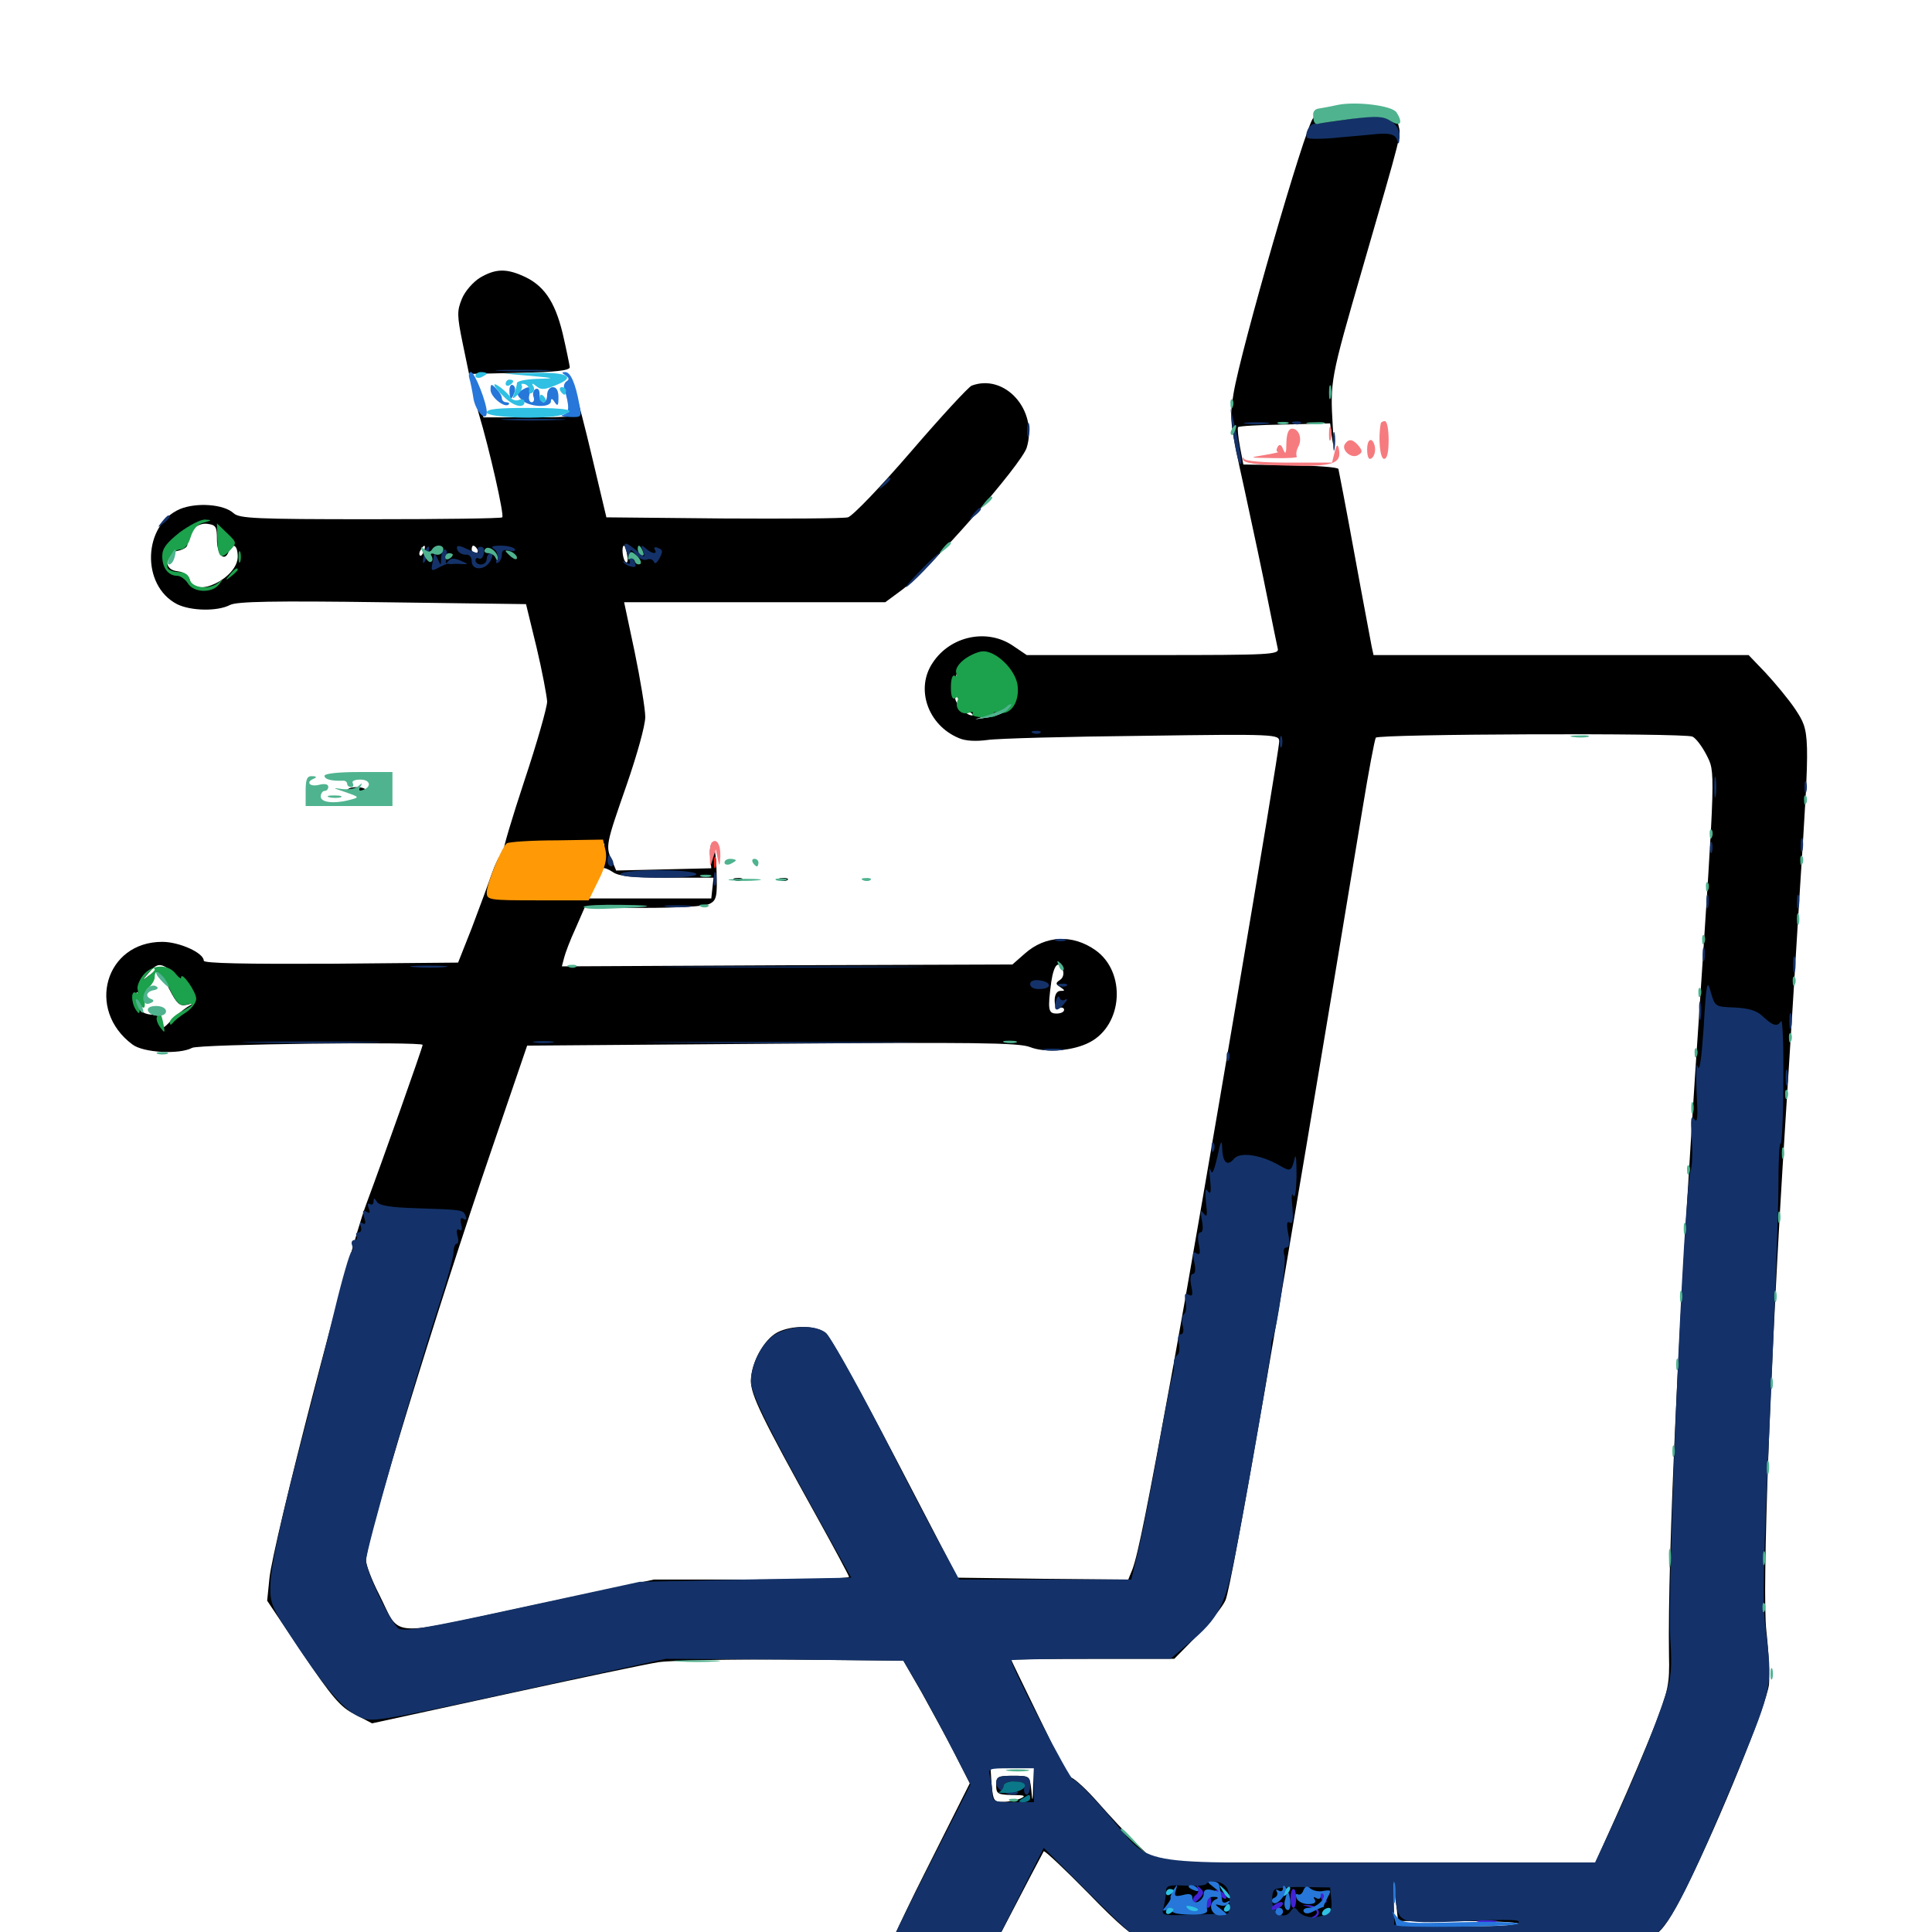 <svg xmlns="http://www.w3.org/2000/svg" viewBox="0 -1000 1000 1000">
	<path fill="#000000" d="M696.484 -941.797C687.891 -941.016 680.273 -939.648 679.688 -938.867C675.586 -934.375 642.188 -818.945 638.477 -796.289C636.328 -783.203 636.523 -781.055 644.141 -746.68C648.438 -726.953 653.906 -701.172 656.25 -689.258C658.594 -677.539 660.938 -666.211 661.328 -664.453C662.305 -661.133 658.398 -660.938 596.875 -660.938H531.445L524.219 -665.82C510.938 -674.805 491.992 -670.898 482.812 -657.031C473.633 -643.555 480.273 -624.609 496.289 -617.969C499.805 -616.406 505.273 -616.211 511.133 -616.992C516.211 -617.773 552.344 -618.75 591.406 -619.141C660.547 -620.117 662.109 -619.922 662.109 -616.211C662.109 -610.742 621.289 -370.312 607.422 -293.75C593.945 -219.922 589.062 -195.508 586.133 -187.695L583.984 -182.422L539.844 -182.812L495.703 -183.398L463.672 -244.922C446.094 -278.711 429.883 -308.008 427.539 -309.961C422.461 -314.062 409.961 -314.258 402.344 -310.352C395.312 -306.641 388.672 -294.336 388.672 -285.156C388.672 -277.93 394.336 -266.211 423.047 -214.453C432.031 -198.242 439.453 -184.375 439.453 -183.789C439.453 -183.008 416.797 -182.422 388.867 -182.422H338.477L273.242 -168.555C198.828 -152.734 207.812 -151.953 196.094 -175C192.383 -182.227 189.453 -190.039 189.453 -192.383C189.453 -202.734 225.391 -320.117 254.492 -405.078L272.852 -458.789L399.609 -459.766C503.711 -460.547 527.539 -460.352 533.203 -458.008C541.211 -454.883 555.664 -456.055 564.062 -460.547C581.25 -469.531 583.008 -496.875 566.992 -508.203C555.078 -516.602 541.016 -515.82 530.469 -506.445L524.023 -500.781L407.422 -500.391L290.82 -499.805L291.992 -504.297C292.578 -506.641 295.117 -513.477 297.852 -519.336L302.539 -530.078H333.008C350.781 -530.078 365.234 -530.859 367.383 -532.227C370.898 -533.984 371.289 -536.133 370.898 -548.828C370.703 -556.836 369.727 -563.281 368.75 -563.281C367.773 -563.281 367.188 -560.352 367.578 -557.031L368.164 -550.586L343.555 -550L318.945 -549.414L316.797 -554.492C313.281 -561.914 313.672 -563.086 324.219 -593.359C329.688 -609.18 333.984 -624.414 333.984 -628.906C333.984 -633.008 331.445 -648.242 328.516 -662.5L323.047 -688.281H390.625H458.203L466.406 -694.336C480.859 -704.883 528.906 -759.766 531.445 -768.359C537.305 -787.695 520.117 -806.836 502.93 -800.391C501.172 -799.609 487.109 -784.375 471.484 -766.211C455.664 -747.852 441.211 -732.812 438.867 -732.227C436.523 -731.641 407.422 -731.445 374.219 -731.641L313.867 -732.227L306.445 -763.477C299.219 -794.141 293.555 -812.891 296.094 -797.656C296.68 -793.945 297.656 -789.258 298.047 -787.5C299.023 -784.375 297.07 -783.984 274.609 -783.984H250.195L248.828 -791.406C248.047 -795.312 246.875 -800 245.898 -801.562C242.969 -806.836 243.945 -799.219 247.852 -785.742C253.32 -767.578 261.133 -733.203 259.961 -732.227C259.57 -731.641 228.711 -731.25 191.797 -731.25C132.422 -731.25 123.828 -731.641 120.898 -734.375C115.82 -739.062 101.758 -740.039 93.164 -736.523C74.023 -728.32 72.852 -697.07 91.602 -687.305C98.633 -683.789 112.5 -683.398 119.141 -686.914C122.852 -688.672 141.406 -689.062 198.242 -688.281L272.266 -687.305L277.734 -664.844C280.664 -652.539 283.008 -639.844 283.203 -636.914C283.203 -633.984 277.93 -615.43 271.484 -596.094C265.039 -576.562 260.156 -560.352 260.742 -559.766C261.328 -559.18 261.719 -559.766 261.719 -560.938C261.719 -562.695 269.141 -563.281 287.305 -563.281H312.891L312.109 -556.445C311.719 -552.734 311.719 -550.195 312.109 -550.586C312.695 -550.977 314.844 -550.195 317.188 -548.633C320.117 -546.484 327.344 -545.703 345.312 -545.703H369.336L368.75 -540.43L368.164 -534.961H311.133C247.266 -534.961 250.781 -533.984 257.031 -548.633C258.594 -552.539 259.57 -556.25 258.984 -556.836C258.594 -557.422 256.445 -553.125 254.492 -547.656C252.539 -541.992 247.852 -529.297 244.141 -519.531L237.109 -501.758L171.289 -501.172C127.148 -500.977 105.469 -501.367 105.469 -502.734C105.469 -506.836 92.773 -512.5 83.984 -512.5C54.492 -512.5 44.336 -477.344 68.555 -459.375C74.219 -455.078 92.773 -454.102 99.414 -457.617C102.734 -459.57 218.75 -460.938 218.75 -459.18C218.75 -457.812 197.266 -397.266 189.648 -376.953C180.664 -353.32 141.211 -200.977 139.453 -183.008L138.281 -171.484L156.445 -144.336C172.07 -121.289 176.172 -116.406 183.594 -112.695L192.578 -108.008L260.742 -122.852C298.438 -131.055 334.375 -138.672 340.82 -139.648C347.266 -140.625 378.516 -141.211 410.156 -141.016L467.578 -140.43L477.148 -123.828C482.227 -114.648 490.039 -100.391 494.336 -91.992L501.953 -76.953L478.516 -30.273C465.625 -4.688 455.078 18.555 455.078 21.484C455.078 30.273 460.547 38.281 469.336 42.383C489.844 51.562 493.75 48.242 518.75 -0.781C530.078 -22.656 539.844 -41.211 540.234 -41.797C540.82 -42.188 551.172 -32.422 563.281 -20.117C579.102 -3.711 587.5 3.32 592.969 5.078C598.828 7.031 626.562 7.227 725.586 6.25C837.305 4.883 851.172 4.492 856.445 1.562C860.742 -0.977 865.039 -7.422 873.047 -23.438C890.039 -57.617 914.453 -117.969 915.625 -128.125C916.016 -133.008 915.43 -145.508 914.258 -155.859C911.914 -176.367 916.406 -298.438 924.023 -417.773C926.172 -452.148 929.688 -507.031 931.641 -539.844C936.914 -621.68 936.914 -621.094 929.297 -632.812C925.781 -638.086 918.75 -646.484 913.867 -651.758L905.078 -660.938H808.008H710.938L709.961 -665.43C709.57 -667.773 705.469 -689.062 701.172 -712.695C696.875 -736.328 692.969 -756.445 692.773 -757.227C692.578 -758.203 681.25 -758.984 667.969 -759.18L643.555 -759.57L641.797 -768.75C640.82 -774.023 640.43 -778.516 640.82 -778.906C641.211 -779.492 652.148 -780.078 665.039 -780.273L688.477 -780.859L689.648 -772.07C690.43 -767.383 690.43 -770.508 689.844 -779.102C688.477 -802.93 688.477 -803.32 705.273 -861.328C725.977 -932.812 725.195 -929.688 723.828 -935.156C722.266 -941.797 714.648 -943.555 696.484 -941.797ZM112.305 -720.703C112.305 -712.891 116.211 -708.789 118.359 -714.453C120.312 -719.531 123.047 -717.969 123.047 -711.914C123.047 -700.781 100.781 -690.039 98.242 -699.805C97.656 -702.148 95.312 -703.906 91.992 -704.297C88.477 -704.688 86.719 -706.25 86.328 -709.375C85.742 -712.891 86.719 -713.867 91.797 -714.844C95.508 -715.625 97.461 -717.188 96.875 -718.555C95.117 -723.047 101.562 -729.492 107.031 -728.906C111.719 -728.32 112.305 -727.539 112.305 -720.703ZM219.336 -714.648C218.75 -712.891 217.773 -711.914 217.383 -712.5C216.797 -713.086 216.992 -714.258 217.773 -715.43C219.531 -718.555 220.703 -717.969 219.336 -714.648ZM247.07 -715.625C247.656 -714.648 247.266 -713.672 246.289 -713.672C245.117 -713.672 244.141 -714.648 244.141 -715.625C244.141 -716.797 244.531 -717.578 244.922 -717.578C245.508 -717.578 246.484 -716.797 247.07 -715.625ZM324.609 -712.695C325.195 -710.156 324.805 -708.398 324.023 -708.984C322.266 -709.961 321.484 -717.578 323.047 -717.578C323.438 -717.578 324.219 -715.43 324.609 -712.695ZM228.32 -710.156C228.516 -714.844 225.586 -716.211 222.656 -712.5C220.703 -710.156 220.508 -709.18 222.461 -707.227C223.828 -705.859 224.805 -705.859 224.609 -706.836C224.219 -708.008 224.219 -710.156 224.609 -711.719C224.805 -713.867 225.391 -713.477 226.562 -710.742C227.93 -707.617 228.32 -707.422 228.32 -710.156ZM239.648 -712.695C239.648 -716.016 239.062 -716.406 237.305 -713.867C236.719 -712.891 236.914 -711.523 237.891 -710.938C238.867 -710.352 239.648 -711.133 239.648 -712.695ZM252.734 -712.695C253.32 -714.258 252.93 -715.625 251.953 -715.625C250.781 -715.625 250 -714.258 250 -712.695C250 -711.133 250.391 -709.766 250.781 -709.766C251.172 -709.766 251.953 -711.133 252.734 -712.695ZM266.211 -712.695C264.844 -716.797 259.766 -716.406 259.766 -712.305C259.766 -709.375 260.156 -709.18 261.719 -711.719C263.281 -714.258 263.672 -714.062 263.672 -711.133C263.672 -709.18 264.453 -708.008 265.625 -708.789C266.602 -709.375 266.992 -711.133 266.211 -712.695ZM333.203 -713.281C331.641 -716.016 331.836 -716.016 328.32 -713.867C326.562 -712.695 326.367 -711.719 327.93 -710.938C329.102 -710.156 330.078 -710.547 330.078 -711.719C330.078 -712.891 331.055 -713.281 332.422 -712.5C333.789 -711.719 333.984 -711.914 333.203 -713.281ZM496.289 -648.047C495.312 -644.922 494.336 -643.945 494.336 -645.703C494.141 -649.219 496.289 -655.664 497.266 -654.492C497.656 -654.297 497.07 -651.367 496.289 -648.047ZM501.367 -631.836C503.32 -630.664 504.102 -629.688 503.125 -629.688C500 -629.688 494.141 -635.938 494.336 -639.258C494.336 -641.406 494.922 -641.016 496.094 -638.086C497.07 -635.742 499.414 -633.008 501.367 -631.836ZM521.484 -632.617C519.727 -631.055 515.43 -629.297 511.719 -628.711L504.883 -627.734L511.719 -629.883C515.43 -631.055 519.336 -632.812 520.508 -633.789C521.484 -634.766 522.656 -635.547 523.242 -635.547C523.828 -635.547 523.047 -634.18 521.484 -632.617ZM875.977 -618.75C877.734 -617.969 880.859 -613.867 883.203 -609.375C887.891 -600 888.086 -604.297 879.102 -469.531C868.945 -319.336 863.086 -193.359 863.867 -143.359C864.258 -128.125 863.477 -125 856.25 -106.25C851.758 -94.922 843.164 -74.609 836.914 -60.742L825.781 -35.938H711.914H598.242L588.477 -45.508C583.008 -50.781 574.023 -60.547 568.359 -66.992C562.695 -73.438 556.445 -79.297 554.492 -79.883C552.344 -80.664 550.781 -82.031 550.781 -83.008C550.781 -83.984 544.727 -97.266 537.109 -112.5C529.688 -127.734 523.438 -140.625 523.438 -140.82C523.438 -141.211 542.383 -141.406 565.625 -141.406H607.812L619.922 -153.711C626.562 -160.547 633.008 -168.555 634.375 -171.875C637.891 -181.055 661.719 -317.969 705.273 -581.641C708.398 -600.781 711.523 -617.188 712.109 -618.164C713.281 -620.117 870.898 -620.703 875.977 -618.75ZM91.797 -494.727L98.633 -488.867L90.234 -494.141C85.742 -497.07 81.445 -498.828 80.664 -498.047C80.078 -497.461 80.273 -496.875 81.445 -496.875C82.422 -496.875 85.352 -492.773 87.695 -487.891C91.406 -480.664 92.969 -479.102 96.484 -479.883C100.391 -480.859 100.391 -480.859 96.875 -478.711C94.727 -477.344 91.016 -474.219 88.477 -471.68C84.375 -467.383 83.984 -467.383 83.984 -470.703C83.984 -473.242 82.422 -474.414 78.906 -474.805C73.047 -475 70.312 -478.32 70.508 -484.18C70.703 -487.5 70.898 -487.305 72.461 -483.203C74.023 -478.711 74.023 -478.711 73.633 -484.375C73.242 -488.867 73.828 -490.43 75.977 -490.234C77.539 -490.039 79.297 -491.797 79.688 -493.945C80.469 -497.461 80.273 -497.461 76.953 -494.922C73.438 -492.188 73.438 -492.383 76.953 -496.484C81.836 -502.148 83.594 -501.953 91.797 -494.727ZM550.195 -497.656C550.781 -495.898 550.195 -493.75 548.633 -492.773C546.289 -491.211 546.289 -490.625 548.828 -489.062C551.367 -487.305 551.367 -487.109 548.828 -487.109C547.07 -487.109 545.898 -485.156 545.898 -482.227C545.898 -479.102 546.875 -477.734 548.438 -478.32C549.609 -478.711 550.781 -478.32 550.781 -477.344C550.781 -476.172 549.023 -475.391 546.875 -475.391C542.578 -475.391 542.188 -477.344 544.141 -491.797C545.508 -500.977 548.047 -503.32 550.195 -497.656ZM534.766 -75.586C534.57 -66.992 534.375 -66.797 533.789 -73.633C533.008 -80.859 532.812 -80.859 524.219 -80.859C516.406 -80.859 515.625 -80.469 515.625 -75.977C515.625 -71.484 516.406 -71.094 524.023 -70.898C530.273 -70.898 531.25 -70.508 528.32 -69.141C526.172 -68.164 522.07 -67.383 519.336 -67.383C514.453 -67.188 514.062 -67.969 513.281 -75.977L512.695 -84.766H523.828H535.156ZM755.273 -5.664C772.461 -5.664 786.328 -5.078 785.742 -4.297C784.18 -1.562 725.586 -2.539 723.047 -5.078C721.68 -6.445 720.898 -11.719 721.094 -17.188L721.289 -27.148L722.461 -16.406L723.633 -5.664ZM613.281 -21.875C613.281 -23.633 606.25 -24.414 604.688 -22.852C604.102 -22.07 603.516 -18.945 603.516 -15.625C603.516 -9.766 603.906 -9.57 612.305 -9.57C617.578 -9.57 621.094 -10.352 621.094 -11.719C621.094 -12.891 622.461 -15.039 624.023 -16.406C626.172 -18.164 626.953 -18.164 626.953 -16.602C626.953 -15.234 627.93 -14.844 629.102 -15.625C630.664 -16.406 630.469 -17.383 628.711 -18.555C625.195 -20.703 627.93 -23.047 632.031 -21.484C634.57 -20.508 634.961 -18.75 633.984 -14.062C633.008 -9.375 633.398 -8.398 634.961 -9.961C636.133 -11.133 636.719 -14.453 636.328 -17.578C635.742 -22.461 634.766 -23.242 629.102 -23.828C624.219 -24.414 622.852 -23.828 623.438 -21.875C623.828 -20.508 622.656 -17.578 620.508 -15.625C616.602 -11.914 616.602 -11.914 617.969 -17.383C619.141 -21.68 618.75 -22.461 616.406 -21.68C614.648 -20.898 613.281 -21.094 613.281 -21.875ZM667.578 -16.992C667.969 -21.289 667.383 -24.219 666.211 -24.219C665.039 -24.219 664.062 -22.656 664.062 -20.898C664.062 -17.969 663.672 -17.773 662.109 -20.312C661.133 -21.875 660.156 -22.852 659.961 -22.266C659.961 -21.68 659.57 -19.727 659.18 -17.773C658.789 -15.234 659.375 -14.453 661.328 -15.234C662.891 -15.82 664.062 -15.039 664.062 -13.281C664.062 -11.719 663.281 -10.938 662.109 -11.523C661.133 -12.109 660.156 -11.719 660.156 -10.547C660.156 -9.375 661.719 -8.594 663.477 -8.984C665.82 -9.375 666.992 -11.914 667.578 -16.992ZM683.594 -19.922C683.594 -20.703 681.055 -21.68 677.93 -21.875C672.656 -22.266 672.266 -21.875 672.461 -16.016C672.852 -10.938 673.828 -9.375 677.539 -8.984C680.273 -8.594 681.641 -8.984 680.859 -10.352C680.078 -11.328 678.32 -11.914 676.758 -11.133C675.195 -10.547 673.828 -11.133 673.828 -12.305C673.828 -13.477 676.172 -14.453 679.297 -14.453C683.398 -14.453 683.984 -14.844 681.641 -16.406C679.688 -17.578 679.492 -18.359 681.25 -18.359C682.422 -18.359 683.594 -19.141 683.594 -19.922ZM689.062 -16.016C689.453 -19.727 688.867 -22.266 687.5 -22.266C686.133 -22.266 685.742 -20.703 686.523 -18.359C687.305 -16.016 686.719 -12.891 685.156 -11.133C683.008 -8.398 683.008 -8.008 685.547 -8.984C687.109 -9.375 688.672 -12.695 689.062 -16.016ZM630.859 -10.742C630.859 -11.719 628.906 -12.5 626.562 -12.5C624.219 -12.5 623.047 -11.914 623.828 -11.133C625.781 -8.984 630.859 -8.789 630.859 -10.742ZM248.438 -856.25C244.922 -854.102 240.625 -849.219 239.062 -845.312C236.523 -839.062 236.523 -836.719 239.453 -822.461L242.773 -806.445L268.945 -807.031C287.5 -807.422 294.922 -808.203 294.922 -809.961C294.727 -811.328 293.164 -819.141 291.211 -827.539C287.109 -844.336 281.25 -852.734 270.117 -857.422C261.523 -861.133 256.055 -860.742 248.438 -856.25ZM668.359 -771.289C668.359 -768.164 668.75 -766.992 669.336 -768.945C669.727 -770.703 669.727 -773.438 669.336 -774.805C668.75 -775.977 668.359 -774.609 668.359 -771.289ZM179.688 -590.82C179.688 -589.844 181.836 -589.258 184.57 -589.258C187.305 -589.258 189.453 -589.844 189.453 -590.82C189.453 -591.797 187.305 -592.578 184.57 -592.578C181.836 -592.578 179.688 -591.797 179.688 -590.82ZM380.469 -544.336C378.906 -544.922 379.492 -545.508 381.641 -545.508C383.789 -545.703 384.961 -545.117 384.18 -544.531C383.594 -543.945 381.836 -543.75 380.469 -544.336ZM403.906 -544.336C402.344 -544.922 402.93 -545.508 405.078 -545.508C407.227 -545.703 408.398 -545.117 407.617 -544.531C407.031 -543.945 405.273 -543.75 403.906 -544.336Z"/>
	<path fill="#ff9906" d="M262.305 -563.477C259.766 -561.719 251.953 -542.773 251.953 -538.086C251.953 -534.18 252.93 -533.984 278.32 -533.984H304.688L309.57 -543.945C313.281 -551.172 314.258 -555.469 313.477 -559.57L312.109 -565.43L288.281 -565.039C275 -565.039 263.477 -564.258 262.305 -563.477Z"/>
	<path fill="#ef2218" d="M369.531 -553.516C369.531 -550.781 369.922 -549.805 370.508 -551.172C370.898 -552.344 370.898 -554.688 370.508 -556.055C369.922 -557.227 369.531 -556.25 369.531 -553.516Z"/>
	<path fill="#1ca14c" d="M92.969 -724.414C86.133 -718.945 83.984 -716.211 83.984 -712.109C83.984 -706.055 87.109 -701.953 91.797 -701.953C93.359 -701.953 95.898 -700.195 97.266 -698.047C100.195 -693.164 109.961 -692.773 113.477 -697.656C115.625 -700.391 115.625 -700.586 113.281 -698.633C108.789 -694.531 99.414 -695.508 98.242 -700C97.656 -702.539 95.508 -703.906 92.578 -703.906C90.234 -703.906 87.5 -704.688 86.914 -705.859C85.156 -708.789 89.648 -715.625 93.359 -715.625C95.508 -715.625 97.461 -717.969 98.633 -721.875C100 -726.172 102.148 -728.711 105.469 -729.492C109.766 -730.664 109.766 -730.859 106.25 -731.055C103.906 -731.25 98.047 -728.125 92.969 -724.414ZM112.5 -721.484C112.695 -711.523 114.258 -709.961 118.945 -715.039C122.656 -718.945 122.656 -719.141 117.578 -724.023L112.305 -729.102ZM123.438 -711.719C123.438 -708.984 123.828 -708.008 124.414 -709.375C124.805 -710.547 124.805 -712.891 124.414 -714.258C123.828 -715.43 123.438 -714.453 123.438 -711.719ZM118.945 -702.539C116.406 -699.414 116.602 -699.219 119.727 -701.758C121.484 -703.125 123.047 -704.688 123.047 -705.078C123.047 -706.641 121.484 -705.664 118.945 -702.539ZM499.219 -658.789C496.094 -656.445 494.336 -653.516 494.922 -651.758C495.508 -650.195 495.117 -649.609 494.141 -650.195C492.969 -650.977 492.188 -648.438 492.188 -644.336C492.188 -639.453 492.969 -637.695 494.531 -638.672C495.898 -639.648 496.289 -639.062 495.508 -637.109C494.141 -633.203 497.656 -629.688 501.562 -631.055C503.125 -631.836 504.102 -631.445 503.32 -630.469C502.734 -629.492 505.664 -628.711 509.766 -628.711C514.453 -628.711 516.406 -629.297 515.039 -630.273C513.477 -631.445 514.453 -631.641 517.188 -631.055C523.438 -629.688 528.125 -637.305 526.562 -646.094C525 -653.906 515.625 -662.891 508.984 -662.891C506.445 -662.891 502.148 -660.938 499.219 -658.789ZM74.023 -495.117C71.875 -492.383 70.703 -489.062 71.289 -487.695C71.68 -486.133 71.289 -485.547 70.312 -486.133C67.773 -487.695 67.773 -481.25 70.312 -477.344C71.68 -475.195 72.266 -475.195 72.266 -476.953C72.266 -478.32 73.047 -479.102 74.023 -478.516C74.805 -477.93 75.195 -479.492 74.805 -481.836C74.219 -484.57 75.195 -487.5 76.953 -488.867C78.711 -490.43 80.078 -492.773 80.078 -494.141C80.078 -499.609 83.789 -496.68 87.891 -487.891C91.211 -481.055 93.164 -479.102 95.898 -479.883C101.367 -481.25 100.391 -479.883 93.75 -476.367C90.625 -474.609 87.891 -472.266 87.891 -470.898C87.891 -469.336 88.477 -469.336 89.453 -470.508C90.234 -471.68 93.164 -474.023 96.289 -475.977C99.219 -477.93 101.562 -481.055 101.562 -483.008C101.562 -486.719 93.945 -497.461 93.75 -494.141C93.75 -492.969 92.578 -493.945 91.016 -495.898C87.109 -501.172 78.516 -500.977 74.023 -495.117ZM80.078 -498.047C80.078 -497.656 78.516 -496.094 76.758 -494.727C73.633 -492.188 73.438 -492.383 75.977 -495.508C78.516 -498.633 80.078 -499.609 80.078 -498.047ZM81.25 -473.633C80.664 -472.852 81.445 -470.312 82.812 -468.359C85.352 -465.039 85.547 -465.039 84.57 -470.117C83.398 -475.781 82.812 -476.367 81.25 -473.633Z"/>
	<path fill="#143269" d="M695.312 -937.891C688.281 -936.914 681.641 -935.938 680.273 -935.938C677.734 -935.742 675.195 -930.859 676.562 -928.711C677.148 -927.93 684.766 -927.93 693.75 -928.906C702.734 -929.688 711.328 -930.469 712.891 -930.664C719.727 -931.25 722.461 -930.273 723.242 -927.148C723.828 -924.805 724.219 -925.586 724.414 -928.906C724.609 -932.227 723.047 -935.156 720.312 -937.109C715.43 -940.625 713.867 -940.625 695.312 -937.891ZM259.375 -808.008C252.539 -808.398 257.617 -808.594 270.508 -808.594C283.398 -808.594 288.867 -808.398 282.812 -808.008C276.562 -807.617 266.016 -807.617 259.375 -808.008ZM637.891 -778.516C639.258 -766.602 642.188 -755.078 642.383 -761.523C642.383 -763.672 641.211 -770.703 639.648 -777.148L636.914 -788.867ZM262.109 -782.617C254.883 -783.008 261.328 -783.203 276.367 -783.203C291.406 -783.203 297.266 -782.812 289.453 -782.617C281.641 -782.227 269.336 -782.227 262.109 -782.617ZM531.641 -777.148C531.641 -774.023 532.031 -772.852 532.617 -774.805C533.008 -776.562 533.008 -779.297 532.617 -780.664C532.031 -781.836 531.641 -780.469 531.641 -777.148ZM645.117 -780.664C641.992 -781.055 644.531 -781.445 650.391 -781.445C656.25 -781.445 658.789 -781.055 655.859 -780.664C652.734 -780.273 648.047 -780.273 645.117 -780.664ZM669.531 -780.664C667.969 -781.25 668.555 -781.836 670.703 -781.836C672.852 -782.031 674.023 -781.445 673.242 -780.859C672.656 -780.273 670.898 -780.078 669.531 -780.664ZM690.039 -771.289C690.039 -766.992 690.43 -765.43 690.82 -767.969C691.211 -770.312 691.211 -773.828 690.82 -775.781C690.234 -777.539 689.844 -775.586 690.039 -771.289ZM456.836 -749.414C454.297 -746.289 454.492 -746.094 457.617 -748.633C460.742 -751.172 461.719 -752.734 460.156 -752.734C459.766 -752.734 458.203 -751.172 456.836 -749.414ZM503.711 -733.789C501.172 -730.664 501.367 -730.469 504.492 -733.008C507.617 -735.547 508.594 -737.109 507.031 -737.109C506.641 -737.109 505.078 -735.547 503.711 -733.789ZM83.789 -729.883C81.25 -726.758 81.445 -726.562 84.57 -729.102C87.695 -731.641 88.672 -733.203 87.109 -733.203C86.719 -733.203 85.156 -731.641 83.789 -729.883ZM324.219 -714.648C326.758 -708.008 326.758 -707.227 323.828 -708.984C322.461 -709.766 322.07 -709.57 322.852 -708.789C323.633 -707.812 325.586 -706.836 327.148 -706.641C329.297 -706.25 329.492 -707.031 328.125 -709.766C325.195 -715.234 325.781 -717.188 329.102 -712.891C330.664 -710.938 333.203 -709.766 334.766 -710.352C336.328 -710.938 337.891 -710.547 338.477 -709.18C338.867 -707.812 340.039 -708.594 341.406 -711.133C343.164 -714.453 343.164 -715.43 340.625 -716.406C339.062 -716.992 338.281 -716.797 338.867 -715.625C340.625 -712.891 337.305 -713.281 334.18 -716.211C331.836 -718.164 331.641 -717.969 332.812 -714.844C333.984 -711.328 333.789 -711.133 330.664 -714.062C323.633 -719.922 322.07 -720.117 324.219 -714.648ZM219.922 -714.648C219.336 -712.891 218.75 -710.352 218.945 -709.18C218.945 -707.812 219.922 -708.984 220.898 -711.523C221.875 -714.062 222.461 -716.602 221.875 -716.992C221.484 -717.383 220.703 -716.406 219.922 -714.648ZM236.719 -715.43C237.305 -713.867 239.258 -712.891 241.016 -712.891C242.969 -713.086 244.141 -711.719 244.141 -709.57C244.141 -704.492 251.172 -704.688 253.906 -709.766C255.273 -712.5 255.273 -713.672 253.906 -713.672C252.93 -713.672 251.953 -712.305 251.953 -710.742C251.953 -709.18 250.586 -707.812 249.023 -707.812C247.461 -707.812 246.094 -708.789 246.094 -709.961C246.094 -710.938 246.875 -711.523 247.852 -710.938C248.828 -710.352 250 -711.328 250.391 -713.281C250.977 -715.43 250.391 -716.992 248.828 -716.992C247.461 -716.992 246.875 -716.016 247.461 -715.039C248.242 -713.867 247.461 -713.477 245.508 -714.258C243.555 -715.039 240.82 -716.211 239.062 -716.992C236.719 -717.773 236.133 -717.383 236.719 -715.43ZM255.664 -715.82C257.227 -714.844 257.812 -712.695 257.227 -710.742C256.445 -708.984 256.641 -708.008 257.812 -708.789C258.984 -709.375 259.766 -711.328 259.766 -713.086C259.766 -715.039 260.938 -715.82 263.672 -715.039C265.82 -714.453 267.188 -714.844 266.406 -715.82C265.82 -716.797 262.5 -717.578 259.18 -717.578C254.883 -717.578 253.711 -716.992 255.664 -715.82ZM228.32 -711.328C228.32 -707.031 228.125 -707.031 226.562 -710.742C225.586 -712.891 224.805 -713.867 224.609 -712.695C224.414 -711.719 224.023 -709.18 223.633 -707.422C223.047 -704.492 223.633 -704.297 227.148 -706.25C229.492 -707.422 231.641 -708.398 232.031 -708.203C232.227 -708.008 233.008 -708.008 233.984 -708.008C234.766 -708.203 237.109 -708.203 239.258 -708.008C242.578 -707.812 242.383 -708.203 238.477 -709.766C234.961 -711.328 233.203 -711.133 231.836 -709.375C230.664 -707.617 230.469 -708.203 231.055 -711.328C231.641 -713.672 231.25 -715.625 230.273 -715.625C229.297 -715.625 228.516 -713.672 228.32 -711.328ZM476.562 -704.883C471.875 -700 468.359 -696.094 468.945 -696.094C469.531 -696.094 473.828 -700 478.516 -704.883C483.203 -709.766 486.719 -713.672 486.133 -713.672C485.547 -713.672 481.25 -709.766 476.562 -704.883ZM534.766 -620.508C533.203 -621.094 533.789 -621.68 535.938 -621.68C538.086 -621.875 539.258 -621.289 538.477 -620.703C537.891 -620.117 536.133 -619.922 534.766 -620.508ZM662.5 -616.016C662.5 -613.281 662.891 -612.305 663.477 -613.672C663.867 -614.844 663.867 -617.188 663.477 -618.555C662.891 -619.727 662.5 -618.75 662.5 -616.016ZM887.305 -592.578C887.305 -587.695 887.695 -585.742 888.086 -588.281C888.477 -590.625 888.477 -594.531 888.086 -597.07C887.695 -599.414 887.305 -597.461 887.305 -592.578ZM933.984 -592.578C933.984 -589.844 934.375 -588.867 934.961 -590.234C935.352 -591.406 935.352 -593.75 934.961 -595.117C934.375 -596.289 933.984 -595.312 933.984 -592.578ZM932.031 -562.305C932.031 -559.18 932.422 -558.008 933.008 -559.961C933.398 -561.719 933.398 -564.453 933.008 -565.82C932.422 -566.992 932.031 -565.625 932.031 -562.305ZM885.156 -561.328C885.156 -558.594 885.547 -557.617 886.133 -558.984C886.523 -560.156 886.523 -562.5 886.133 -563.867C885.547 -565.039 885.156 -564.062 885.156 -561.328ZM314.453 -554.492C314.453 -552.93 315.234 -551.562 316.406 -551.562C317.383 -551.562 317.773 -552.93 317.188 -554.492C316.406 -556.055 315.625 -557.422 315.234 -557.422C314.844 -557.422 314.453 -556.055 314.453 -554.492ZM321.289 -547.656C320.508 -546.484 327.539 -545.703 340.82 -545.703C354.102 -545.703 361.133 -546.484 360.352 -547.656C359.766 -548.828 350.977 -549.609 340.82 -549.609C330.664 -549.609 321.875 -548.828 321.289 -547.656ZM369.531 -544.727C369.531 -541.602 369.922 -540.43 370.508 -542.383C370.898 -544.141 370.898 -546.875 370.508 -548.242C369.922 -549.414 369.531 -548.047 369.531 -544.727ZM883.203 -533.008C883.203 -529.883 883.594 -528.711 884.18 -530.664C884.57 -532.422 884.57 -535.156 884.18 -536.523C883.594 -537.695 883.203 -536.328 883.203 -533.008ZM930.078 -533.008C930.078 -529.883 930.469 -528.711 931.055 -530.664C931.445 -532.422 931.445 -535.156 931.055 -536.523C930.469 -537.695 930.078 -536.328 930.078 -533.008ZM345.312 -530.664C341.797 -531.055 344.141 -531.445 350.586 -531.445C357.031 -531.445 359.961 -531.055 357.031 -530.664C354.102 -530.273 348.828 -530.273 345.312 -530.664ZM546.484 -513.086C545.117 -513.672 546.094 -514.062 548.828 -514.062C551.562 -514.062 552.539 -513.672 551.367 -513.086C550 -512.695 547.656 -512.695 546.484 -513.086ZM881.25 -505.664C881.25 -502.539 881.641 -501.367 882.227 -503.32C882.617 -505.078 882.617 -507.812 882.227 -509.18C881.641 -510.352 881.25 -508.984 881.25 -505.664ZM928.125 -500.781C928.125 -497.07 928.516 -495.508 929.102 -497.461C929.492 -499.219 929.492 -502.344 929.102 -504.297C928.516 -506.055 928.125 -504.492 928.125 -500.781ZM214.453 -499.414C209.766 -499.805 213.086 -500.195 221.68 -500.195C230.273 -500.195 233.984 -499.805 230.078 -499.414C225.977 -499.023 218.945 -499.023 214.453 -499.414ZM353.906 -499.414C323.047 -499.609 348.438 -499.805 410.156 -499.805C471.875 -499.805 497.266 -499.609 466.211 -499.414C435.352 -499.023 384.961 -499.023 353.906 -499.414ZM533.203 -490.625C533.203 -489.062 535.156 -487.891 538.086 -488.086C544.531 -488.086 544.531 -491.797 538.086 -492.578C534.961 -492.969 533.203 -492.188 533.203 -490.625ZM881.836 -468.555C880.664 -451.562 879.688 -444.727 878.711 -448.047C877.93 -450.781 877.734 -445.117 878.125 -435.352C878.906 -421.875 878.711 -418.359 876.953 -420.703C875.195 -423.047 875 -420.898 875.586 -411.328C876.172 -404.492 875.977 -396.484 875 -393.75C871.484 -382.617 862.695 -175.391 864.648 -149.805C865.43 -137.5 865.039 -131.641 862.305 -123.438C857.031 -106.836 844.336 -75.977 834.57 -55.273L825.586 -35.938H712.5C581.445 -35.938 597.852 -33.008 573.242 -61.133C564.844 -70.898 556.836 -78.906 555.469 -78.906C553.711 -78.906 523.438 -137.305 523.438 -140.625C523.438 -141.016 541.992 -141.406 564.648 -141.406H605.859L615.039 -149.219C630.859 -162.305 634.375 -169.141 639.648 -196.875C646.68 -233.008 658.398 -301.172 658.008 -302.93C657.812 -303.711 658.008 -305.859 658.789 -307.422C661.328 -314.258 665.82 -345.898 664.844 -350C664.062 -352.539 664.453 -354.297 665.82 -354.297C667.383 -354.297 667.773 -356.641 666.797 -361.328C665.82 -366.406 666.016 -368.164 667.578 -367.188C669.141 -366.211 669.531 -368.555 668.945 -375.195C668.359 -380.273 668.555 -383.008 669.336 -381.25C670.312 -379.297 670.898 -383.203 671.094 -391.016C671.094 -398.047 670.898 -402.734 670.312 -401.172C668.359 -393.359 668.164 -393.359 661.719 -397.07C652.344 -402.344 641.797 -403.906 638.672 -400.195C635.352 -396.094 632.812 -398.242 632.617 -405.664C632.422 -410.547 631.836 -409.766 630.078 -401.172C628.32 -393.555 627.344 -391.602 626.562 -394.336C625.781 -396.484 625.781 -394.336 626.367 -389.453C626.953 -383.203 626.758 -381.445 625.195 -383.398C623.828 -385.547 623.633 -383.789 624.219 -377.539C625 -370.898 624.805 -369.531 623.047 -371.875C621.289 -374.219 621.094 -373.438 622.07 -368.555C622.852 -364.453 622.656 -362.109 621.289 -362.109C620.117 -362.109 619.727 -359.766 620.508 -355.859C621.484 -351.172 621.094 -350.195 619.141 -351.367C617.383 -352.539 616.992 -351.367 618.164 -346.68C618.945 -342.969 618.75 -340.625 617.383 -340.625C616.211 -340.625 615.82 -338.281 616.602 -334.375C617.578 -329.688 617.188 -328.711 615.234 -329.883C613.281 -331.055 612.891 -330.078 613.672 -326.172C614.258 -323.438 613.867 -320.508 612.891 -319.922C611.914 -319.141 611.523 -316.602 612.109 -314.062C612.891 -311.133 612.5 -309.375 611.133 -309.375C609.766 -309.375 609.375 -307.617 610.156 -304.688C610.742 -301.953 610.352 -299.219 609.375 -298.633C608.203 -297.852 607.422 -295.898 607.617 -294.141C607.812 -292.188 607.422 -289.453 606.836 -287.891C606.25 -286.328 602.93 -269.531 599.609 -250.781C596.289 -232.031 591.797 -208.984 589.648 -199.609L585.547 -182.422H541.016H496.484L488.281 -197.656C483.594 -205.859 468.945 -233.984 455.664 -260.156C442.188 -286.133 429.492 -308.789 427.148 -310.352C421.875 -314.062 411.914 -314.062 403.125 -310.352C395.703 -307.227 388.867 -295.312 388.672 -285.156C388.672 -278.906 397.656 -260.742 423.242 -214.648L440.625 -183.398L385.938 -182.422L331.055 -181.25L269.727 -167.969C218.555 -156.836 208.008 -155.078 205.859 -157.422C200.977 -162.305 189.453 -186.719 189.453 -192.188C189.453 -197.852 212.891 -280.078 226.758 -323.047C231.25 -336.523 234.766 -349.414 234.766 -351.953C234.766 -354.297 235.547 -356.25 236.328 -356.25C237.305 -356.25 237.5 -358.203 236.719 -360.547C236.133 -363.086 236.523 -364.258 237.695 -363.477C239.062 -362.5 239.453 -363.672 238.672 -366.406C238.086 -369.141 238.477 -370.117 239.844 -369.141C241.211 -368.359 241.797 -368.75 241.016 -370.508C239.844 -373.828 239.648 -373.828 216.016 -374.609C202.344 -375 196.289 -375.977 195.117 -377.93C193.75 -380.078 193.359 -380.078 193.359 -378.125C193.359 -376.758 192.578 -376.172 191.406 -376.758C190.234 -377.539 190.039 -376.562 190.82 -374.609C191.797 -372.266 191.406 -371.68 189.648 -372.852C187.695 -374.023 187.5 -373.242 188.477 -369.922C189.453 -366.992 189.258 -366.016 187.695 -366.797C186.328 -367.773 185.938 -366.992 186.719 -365.234C187.305 -363.477 186.914 -362.109 185.547 -362.109C184.375 -362.109 183.984 -361.328 184.57 -360.156C185.156 -359.18 184.766 -358.203 183.594 -358.203C182.227 -358.203 181.641 -357.031 182.227 -355.469C182.812 -353.906 182.617 -352.344 181.836 -351.953C181.055 -351.562 177.148 -338.281 173.242 -322.07C169.336 -306.055 160.352 -270.312 153.125 -242.969C145.117 -211.914 140.234 -188.672 140.039 -181.25C139.648 -169.531 139.844 -169.141 154.492 -147.07C171.094 -122.461 179.883 -112.891 188.672 -110.352C194.531 -108.789 203.32 -110.352 299.805 -131.641L344.727 -141.406L406.25 -141.016L467.578 -140.43L476.172 -125.781C480.664 -117.773 488.477 -103.32 493.359 -93.75L502.344 -76.367L478.32 -29.297C456.836 13.281 454.688 18.555 455.859 25C459.18 43.164 485.156 52.539 496.484 39.648C498.633 37.305 509.375 17.578 520.312 -4.102L540.234 -43.555L560.742 -23.047C571.875 -11.719 583.594 -0.586 586.523 1.562C591.992 5.469 594.727 5.469 721.289 5.273C848.047 4.883 850.586 4.883 857.031 0.781C864.648 -3.906 875.195 -25 900.195 -84.961C917.383 -126.562 917.578 -127.734 913.867 -156.836C912.109 -170.312 912.695 -192.969 916.211 -268.359C918.555 -320.508 920.508 -373.438 920.508 -385.938C920.508 -398.633 920.898 -408.594 921.68 -408.203C922.266 -407.812 923.047 -422.461 923.047 -440.625C923.242 -458.984 922.656 -472.852 921.875 -471.484C919.922 -468.359 917.773 -468.945 912.5 -473.828C909.375 -476.953 905.273 -478.125 897.852 -478.516C887.891 -478.906 887.695 -478.906 885.547 -486.328C883.594 -493.359 883.203 -491.797 881.836 -468.555ZM535.156 -75.977V-67.188H524.414C514.648 -67.188 513.672 -67.578 513.672 -71.68C513.672 -74.023 513.086 -77.93 512.5 -80.469C511.328 -84.57 511.719 -84.766 523.242 -84.766H535.156ZM726.953 -6.445C729.883 -4.883 739.648 -4.688 759.57 -5.664C780.469 -6.641 787.5 -6.445 785.938 -4.883C784.57 -3.32 773.633 -2.734 752.734 -3.125L721.68 -3.711L721.484 -17.383C721.289 -29.102 721.484 -29.492 722.07 -19.922C722.656 -10.938 723.633 -8.203 726.953 -6.445ZM634.57 -23.438C635.938 -21.875 636.719 -18.164 636.328 -15.039L635.742 -9.57L618.359 -8.984C601.172 -8.398 600.977 -8.398 602.344 -12.891C602.93 -15.43 603.516 -18.945 603.516 -20.898C603.516 -24.023 604.883 -24.414 613.281 -24.023C618.555 -23.633 623.633 -24.023 624.219 -24.805C626.562 -27.148 632.227 -26.367 634.57 -23.438ZM689.062 -16.797C689.648 -11.523 688.867 -10.156 684.766 -8.594C679.492 -6.641 673.828 -7.812 671.484 -11.328C670.312 -12.891 669.336 -12.695 668.164 -10.938C665.234 -6.25 659.18 -8.984 658.594 -15.234C658.203 -18.359 658.789 -21.484 659.961 -22.07C661.133 -22.852 667.969 -23.438 675.195 -23.242L688.477 -23.047ZM515.625 -76.953C515.625 -73.242 524.219 -69.141 526.758 -71.875C527.539 -72.461 526.172 -73.047 523.828 -73.047C521.484 -73.047 519.531 -74.219 519.531 -75.586C519.531 -77.148 521.68 -78.125 525 -77.93C528.711 -77.93 530.273 -76.953 530.078 -74.414C529.883 -72.656 530.469 -71.094 531.445 -71.094C532.422 -71.094 533.203 -73.242 533.203 -75.977C533.203 -80.469 532.422 -80.859 524.414 -80.859C516.992 -80.859 515.625 -80.273 515.625 -76.953ZM548.438 -489.648C546.875 -490.234 547.461 -490.82 549.609 -490.82C551.758 -491.016 552.93 -490.43 552.148 -489.844C551.562 -489.258 549.805 -489.062 548.438 -489.648ZM546.484 -481.641C545.117 -476.562 547.266 -475.977 550.977 -480.664C552.539 -482.422 552.734 -483.398 551.367 -482.617C550.195 -481.836 548.828 -482.227 548.438 -483.594C547.852 -484.961 547.07 -483.984 546.484 -481.641ZM879.492 -476.367C879.492 -472.07 879.883 -470.508 880.273 -473.047C880.664 -475.391 880.664 -478.906 880.273 -480.859C879.688 -482.617 879.297 -480.664 879.492 -476.367ZM926.172 -471.484C926.172 -467.773 926.562 -466.211 927.148 -468.164C927.539 -469.922 927.539 -473.047 927.148 -475C926.562 -476.758 926.172 -475.195 926.172 -471.484ZM132.422 -460.352C116.016 -460.547 128.906 -460.938 161.133 -460.938C193.359 -460.938 206.836 -460.547 191.016 -460.352C175.195 -459.961 148.828 -459.961 132.422 -460.352ZM276.953 -460.352C274.414 -460.742 276.367 -461.133 281.25 -461.133C286.133 -461.133 288.086 -460.742 285.742 -460.352C283.203 -459.961 279.297 -459.961 276.953 -460.352ZM347.07 -460.352C315.82 -460.547 341.406 -460.742 404.297 -460.742C467.188 -460.742 492.773 -460.547 461.328 -460.352C430.078 -459.961 378.516 -459.961 347.07 -460.352ZM540.625 -456.445C538.086 -456.836 540.039 -457.227 544.922 -457.227C549.805 -457.227 551.758 -456.836 549.414 -456.445C546.875 -456.055 542.969 -456.055 540.625 -456.445ZM634.961 -452.734C634.961 -450.586 635.547 -450 636.133 -451.562C636.719 -452.93 636.523 -454.688 635.938 -455.273C635.352 -456.055 634.766 -454.883 634.961 -452.734ZM924.219 -442.188C924.219 -438.477 924.609 -436.914 925.195 -438.867C925.586 -440.625 925.586 -443.75 925.195 -445.703C924.609 -447.461 924.219 -445.898 924.219 -442.188ZM627.148 -405.859C627.148 -403.711 627.734 -403.125 628.32 -404.688C628.906 -406.055 628.711 -407.812 628.125 -408.398C627.539 -409.18 626.953 -408.008 627.148 -405.859Z"/>
	<path fill="#f67b7f" d="M714.648 -780.664C713.281 -773.242 714.258 -762.5 716.406 -762.5C717.969 -762.5 718.75 -765.82 718.75 -772.266C718.75 -777.734 717.969 -782.031 716.797 -782.031C715.82 -782.031 714.648 -781.445 714.648 -780.664ZM687.891 -775.195C687.891 -772.07 688.281 -770.898 688.867 -772.852C689.258 -774.609 689.258 -777.344 688.867 -778.711C688.281 -779.883 687.891 -778.516 687.891 -775.195ZM665.82 -770.898C665.82 -765.43 665.43 -764.453 664.258 -767.188C663.281 -769.922 662.305 -770.312 661.328 -768.75C660.547 -767.383 660.547 -766.211 661.523 -766.016C662.305 -766.016 659.18 -765.234 654.297 -764.453C646.094 -763.086 646.289 -763.086 658.984 -762.891C666.406 -762.695 671.875 -763.086 671.289 -763.672C670.703 -764.453 670.898 -766.602 671.875 -768.555C674.219 -772.656 672.461 -778.125 668.75 -778.125C666.992 -778.125 666.016 -775.781 665.82 -770.898ZM696.094 -770.117C694.141 -766.992 699.609 -762.305 702.93 -764.453C705.273 -765.82 705.273 -766.602 703.32 -769.141C700.195 -772.852 698.047 -773.047 696.094 -770.117ZM707.617 -767.383C707.617 -764.648 708.203 -762.5 708.984 -762.5C711.133 -762.5 712.5 -766.797 711.328 -769.922C709.961 -774.023 707.617 -772.461 707.617 -767.383ZM690.82 -766.016L689.453 -760.547H667.188C653.906 -760.547 644.531 -761.328 643.945 -762.5C643.359 -763.672 643.164 -763.477 643.359 -762.109C643.75 -760.352 650 -759.375 666.406 -758.984C690.234 -758.398 694.531 -759.961 692.969 -767.773C692.383 -770.312 691.797 -769.922 690.82 -766.016ZM368.359 -563.867C367.773 -563.281 367.188 -559.961 367.383 -556.641C367.578 -550.781 367.578 -550.781 368.945 -555.469L370.508 -560.352L371.484 -555.469C372.461 -551.172 372.461 -551.367 372.852 -556.836C373.047 -562.891 370.898 -566.406 368.359 -563.867Z"/>
	<path fill="#0b7889" d="M519.531 -75.781C519.531 -74.414 518.359 -73.047 517.188 -72.461C515.82 -72.07 518.164 -71.875 522.461 -72.07C531.445 -72.656 533.789 -77.93 525 -77.93C521.875 -78.125 519.531 -76.953 519.531 -75.781ZM529.297 -69.141C526.758 -67.578 526.953 -67.188 529.883 -67.188C531.641 -67.188 533.203 -68.164 533.203 -69.141C533.203 -71.484 533.008 -71.484 529.297 -69.141ZM599.219 6.445C597.656 5.859 598.242 5.273 600.391 5.273C602.539 5.078 603.711 5.664 602.93 6.25C602.344 6.836 600.586 7.031 599.219 6.445ZM608.984 6.445C607.422 5.859 608.008 5.273 610.156 5.273C612.305 5.078 613.477 5.664 612.695 6.25C612.109 6.836 610.352 7.031 608.984 6.445ZM630.273 6.445C626.953 6.055 630.273 5.664 637.695 5.664C645.312 5.664 648.047 6.055 643.945 6.445C640.039 6.836 633.789 6.836 630.273 6.445ZM702.734 6.445C700.195 6.055 702.148 5.664 707.031 5.664C711.914 5.664 713.867 6.055 711.523 6.445C708.984 6.836 705.078 6.836 702.734 6.445Z"/>
	<path fill="#4fb38f" d="M692.383 -945.703C688.086 -944.727 683.398 -943.945 682.227 -943.75C680.859 -943.555 679.688 -942.383 679.688 -940.82C679.688 -936.914 680.469 -935.352 682.422 -935.938C683.398 -936.328 691.211 -937.305 699.609 -938.477C712.891 -940.039 716.016 -939.844 719.922 -937.305C724.805 -934.18 726.367 -936.328 722.852 -941.797C720.703 -945.312 702.148 -947.656 692.383 -945.703ZM687.891 -796.68C687.891 -793.555 688.281 -792.383 688.867 -794.336C689.258 -796.094 689.258 -798.828 688.867 -800.195C688.281 -801.367 687.891 -800 687.891 -796.68ZM636.914 -790.625C636.914 -788.477 637.5 -787.891 638.086 -789.453C638.672 -790.82 638.477 -792.578 637.891 -793.164C637.305 -793.945 636.719 -792.773 636.914 -790.625ZM661.719 -780.664C660.352 -781.25 661.328 -781.641 664.062 -781.641C666.797 -781.641 667.773 -781.25 666.602 -780.664C665.234 -780.273 662.891 -780.273 661.719 -780.664ZM677.344 -780.664C674.805 -781.055 676.367 -781.445 680.664 -781.445C684.961 -781.641 686.914 -781.25 685.156 -780.664C683.203 -780.273 679.688 -780.273 677.344 -780.664ZM637.695 -777.93C636.914 -776.758 636.719 -775.586 637.305 -775C637.695 -774.414 638.672 -775.391 639.258 -777.148C640.625 -780.469 639.453 -781.055 637.695 -777.93ZM509.57 -739.648C507.031 -736.523 507.227 -736.328 510.352 -738.867C513.477 -741.406 514.453 -742.969 512.891 -742.969C512.5 -742.969 510.938 -741.406 509.57 -739.648ZM488.086 -716.211C485.547 -713.086 485.742 -712.891 488.867 -715.43C490.625 -716.797 492.188 -718.359 492.188 -718.75C492.188 -720.312 490.625 -719.336 488.086 -716.211ZM219.336 -713.086C220.508 -710.352 222.266 -708.594 223.047 -709.18C224.023 -709.57 224.023 -710.938 223.438 -712.109C222.461 -713.477 223.242 -713.867 225.195 -713.086C226.953 -712.5 228.711 -713.086 229.297 -714.844C230.469 -717.969 225.586 -718.75 223.633 -715.625C222.656 -714.062 221.484 -714.258 219.727 -715.625C217.383 -717.578 217.383 -716.992 219.336 -713.086ZM250.977 -715.625C250.391 -714.648 250.977 -713.672 252.734 -713.672C254.297 -713.672 256.055 -712.5 256.445 -711.328C257.227 -709.766 257.617 -709.57 257.617 -710.938C257.812 -714.453 252.539 -718.164 250.977 -715.625ZM330.078 -715.82C330.078 -714.648 330.859 -713.281 332.031 -712.695C333.203 -712.109 333.398 -712.891 332.812 -714.453C331.445 -717.969 330.078 -718.555 330.078 -715.82ZM87.891 -711.719C86.719 -709.57 86.523 -707.812 87.5 -707.812C88.672 -707.812 89.844 -709.57 90.43 -711.719C91.016 -713.867 91.016 -715.625 90.625 -715.625C90.234 -715.625 89.062 -713.867 87.891 -711.719ZM261.719 -714.844C261.719 -714.453 263.086 -713.086 264.648 -711.719C266.406 -710.352 267.578 -710.156 267.578 -711.328C267.578 -712.305 266.211 -713.672 264.648 -714.453C263.086 -715.039 261.719 -715.234 261.719 -714.844ZM325.391 -712.5C324.805 -710.938 325 -709.961 325.977 -710.742C326.953 -711.328 328.125 -710.742 328.516 -709.57C328.906 -708.203 330.078 -707.617 331.25 -708.008C332.227 -708.398 331.641 -710.352 329.883 -712.109C326.953 -714.844 326.367 -714.844 325.391 -712.5ZM230.469 -711.523C230.469 -712.695 231.445 -713.672 232.422 -713.672C233.594 -713.672 234.375 -713.281 234.375 -712.891C234.375 -712.305 233.594 -711.328 232.422 -710.742C231.445 -710.156 230.469 -710.547 230.469 -711.523ZM520.508 -633.789C519.336 -632.812 515.43 -631.055 511.719 -629.883L504.883 -627.734L511.719 -628.711C515.43 -629.297 519.727 -631.055 521.484 -632.617C523.047 -634.18 523.828 -635.547 523.242 -635.547C522.656 -635.547 521.484 -634.766 520.508 -633.789ZM814.062 -618.555C811.523 -618.945 813.086 -619.336 817.383 -619.336C821.68 -619.531 823.633 -619.141 821.875 -618.555C819.922 -618.164 816.406 -618.164 814.062 -618.555ZM167.969 -598.438C167.969 -596.68 171.289 -595.703 177.344 -595.898C178.516 -596.094 179.688 -595.312 179.688 -594.336C179.688 -593.359 180.664 -592.578 181.836 -592.578C182.812 -592.578 183.203 -593.555 182.617 -594.531C181.836 -595.703 183.594 -596.484 186.523 -596.484C191.797 -596.484 192.578 -592.578 187.5 -591.016C185.938 -590.43 185.547 -591.016 186.523 -592.773C187.695 -594.922 187.5 -594.922 185.547 -593.164C184.18 -591.797 180.273 -591.211 176.953 -591.602C171.875 -592.383 172.07 -592.188 178.711 -590.039C185.938 -587.5 186.133 -587.305 181.641 -586.133C173.047 -583.789 166.016 -584.57 166.016 -587.695C166.016 -589.258 166.992 -590.625 167.969 -590.625C169.141 -590.625 169.922 -591.602 169.922 -592.773C169.922 -594.141 167.969 -594.531 165.039 -593.75C160.156 -592.578 158.008 -595.312 162.695 -597.07C164.062 -597.656 163.672 -598.242 161.719 -598.242C158.984 -598.438 158.203 -596.875 158.203 -590.625V-582.812H180.664H203.125V-591.602V-600.391H185.547C175.195 -600.391 167.969 -599.609 167.969 -598.438ZM170.508 -587.305C168.555 -587.891 169.727 -588.281 172.852 -588.281C176.172 -588.281 177.539 -587.891 176.367 -587.305C175 -586.914 172.266 -586.914 170.508 -587.305ZM933.789 -585.547C933.789 -583.398 934.375 -582.812 934.961 -584.375C935.547 -585.742 935.352 -587.5 934.766 -588.086C934.18 -588.867 933.594 -587.695 933.789 -585.547ZM884.961 -567.969C884.961 -565.82 885.547 -565.234 886.133 -566.797C886.719 -568.164 886.523 -569.922 885.938 -570.508C885.352 -571.289 884.766 -570.117 884.961 -567.969ZM931.836 -554.297C931.836 -552.148 932.422 -551.562 933.008 -553.125C933.594 -554.492 933.398 -556.25 932.812 -556.836C932.227 -557.617 931.641 -556.445 931.836 -554.297ZM375 -553.516C375 -554.688 376.367 -555.469 377.93 -555.469C379.492 -555.469 380.859 -555.078 380.859 -554.688C380.859 -554.297 379.492 -553.516 377.93 -552.734C376.367 -552.148 375 -552.539 375 -553.516ZM389.648 -553.516C390.234 -552.539 391.211 -551.562 391.797 -551.562C392.188 -551.562 392.578 -552.539 392.578 -553.516C392.578 -554.688 391.602 -555.469 390.43 -555.469C389.453 -555.469 389.062 -554.688 389.648 -553.516ZM362.891 -546.289C361.523 -546.875 362.5 -547.266 365.234 -547.266C367.969 -547.266 368.945 -546.875 367.773 -546.289C366.406 -545.898 364.062 -545.898 362.891 -546.289ZM378.32 -544.336C375 -544.727 378.32 -545.117 385.742 -545.117C393.359 -545.117 396.094 -544.727 391.992 -544.336C388.086 -543.945 381.836 -543.945 378.32 -544.336ZM401.953 -544.336C400.586 -544.922 401.562 -545.312 404.297 -545.312C407.031 -545.312 408.008 -544.922 406.836 -544.336C405.469 -543.945 403.125 -543.945 401.953 -544.336ZM446.875 -544.336C445.312 -544.922 445.898 -545.508 448.047 -545.508C450.195 -545.703 451.367 -545.117 450.586 -544.531C450 -543.945 448.242 -543.75 446.875 -544.336ZM883.008 -540.625C883.008 -538.477 883.594 -537.891 884.18 -539.453C884.766 -540.82 884.57 -542.578 883.984 -543.164C883.398 -543.945 882.812 -542.773 883.008 -540.625ZM302.148 -530.664C302.539 -531.445 311.523 -531.836 321.875 -531.641C341.602 -531.445 338.867 -530.469 315.039 -529.688C307.422 -529.297 301.562 -529.688 302.148 -530.664ZM362.891 -530.664C361.328 -531.25 361.914 -531.836 364.062 -531.836C366.211 -532.031 367.383 -531.445 366.602 -530.859C366.016 -530.273 364.258 -530.078 362.891 -530.664ZM930.078 -524.219C930.078 -521.484 930.469 -520.508 931.055 -521.875C931.445 -523.047 931.445 -525.391 931.055 -526.758C930.469 -527.93 930.078 -526.953 930.078 -524.219ZM881.055 -513.281C881.055 -511.133 881.641 -510.547 882.227 -512.109C882.812 -513.477 882.617 -515.234 882.031 -515.82C881.445 -516.602 880.859 -515.43 881.055 -513.281ZM548.047 -500.195C548.633 -498.242 549.805 -497.266 550.391 -497.852C550.977 -498.438 550.391 -500 549.023 -501.367C547.07 -503.125 546.875 -502.93 548.047 -500.195ZM294.531 -499.414C292.969 -500 293.555 -500.586 295.703 -500.586C297.852 -500.781 299.023 -500.195 298.242 -499.609C297.656 -499.023 295.898 -498.828 294.531 -499.414ZM83.008 -492.969C84.961 -490.82 86.914 -489.062 87.305 -489.062C87.695 -489.062 86.914 -490.82 85.547 -492.969C84.18 -495.117 82.227 -496.875 81.25 -496.875C80.273 -496.875 81.055 -495.117 83.008 -492.969ZM927.93 -491.797C927.93 -489.648 928.516 -489.062 929.102 -490.625C929.688 -491.992 929.492 -493.75 928.906 -494.336C928.32 -495.117 927.734 -493.945 927.93 -491.797ZM76.562 -488.672C72.852 -484.961 73.633 -479.102 77.539 -480.664C79.688 -481.445 79.883 -482.227 78.516 -482.812C75 -483.984 75.586 -486.719 79.688 -487.5C81.641 -487.891 82.227 -488.672 80.859 -489.453C79.688 -490.234 77.734 -489.844 76.562 -488.672ZM879.102 -485.938C879.102 -483.789 879.688 -483.203 880.273 -484.766C880.859 -486.133 880.664 -487.891 880.078 -488.477C879.492 -489.258 878.906 -488.086 879.102 -485.938ZM70.312 -482.227C70.312 -481.25 71.289 -478.906 72.266 -477.344C73.242 -475.781 74.219 -475.391 74.219 -476.367C74.219 -477.539 73.242 -479.688 72.266 -481.25C71.289 -482.812 70.312 -483.398 70.312 -482.227ZM76.562 -476.953C77.734 -473.438 85.938 -473.242 85.938 -476.562C85.938 -478.125 83.789 -479.297 80.859 -479.297C77.734 -479.297 76.172 -478.32 76.562 -476.953ZM925.977 -462.5C925.977 -460.352 926.562 -459.766 927.148 -461.328C927.734 -462.695 927.539 -464.453 926.953 -465.039C926.367 -465.82 925.781 -464.648 925.977 -462.5ZM520.117 -460.352C518.164 -460.938 519.336 -461.328 522.461 -461.328C525.781 -461.328 527.148 -460.938 525.977 -460.352C524.609 -459.961 521.875 -459.961 520.117 -460.352ZM877.148 -454.688C877.148 -452.539 877.734 -451.953 878.32 -453.516C878.906 -454.883 878.711 -456.641 878.125 -457.227C877.539 -458.008 876.953 -456.836 877.148 -454.688ZM81.641 -454.492C80.273 -455.078 81.25 -455.469 83.984 -455.469C86.719 -455.469 87.695 -455.078 86.523 -454.492C85.156 -454.102 82.812 -454.102 81.641 -454.492ZM924.023 -433.203C924.023 -431.055 924.609 -430.469 925.195 -432.031C925.781 -433.398 925.586 -435.156 925 -435.742C924.414 -436.523 923.828 -435.352 924.023 -433.203ZM875.391 -426.562C875.391 -423.828 875.781 -422.852 876.367 -424.219C876.758 -425.391 876.758 -427.734 876.367 -429.102C875.781 -430.273 875.391 -429.297 875.391 -426.562ZM922.266 -403.125C922.266 -400.391 922.656 -399.414 923.242 -400.781C923.633 -401.953 923.633 -404.297 923.242 -405.664C922.656 -406.836 922.266 -405.859 922.266 -403.125ZM873.242 -394.141C873.242 -391.992 873.828 -391.406 874.414 -392.969C875 -394.336 874.805 -396.094 874.219 -396.68C873.633 -397.461 873.047 -396.289 873.242 -394.141ZM920.312 -369.922C920.312 -367.188 920.703 -366.211 921.289 -367.578C921.68 -368.75 921.68 -371.094 921.289 -372.461C920.703 -373.633 920.312 -372.656 920.312 -369.922ZM871.484 -364.062C871.484 -361.328 871.875 -360.352 872.461 -361.719C872.852 -362.891 872.852 -365.234 872.461 -366.602C871.875 -367.773 871.484 -366.797 871.484 -364.062ZM869.531 -328.906C869.531 -326.172 869.922 -325.195 870.508 -326.562C870.898 -327.734 870.898 -330.078 870.508 -331.445C869.922 -332.617 869.531 -331.641 869.531 -328.906ZM918.359 -328.906C918.359 -326.172 918.75 -325.195 919.336 -326.562C919.727 -327.734 919.727 -330.078 919.336 -331.445C918.75 -332.617 918.359 -331.641 918.359 -328.906ZM867.578 -293.75C867.578 -291.016 867.969 -290.039 868.555 -291.406C868.945 -292.578 868.945 -294.922 868.555 -296.289C867.969 -297.461 867.578 -296.484 867.578 -293.75ZM916.406 -283.984C916.406 -281.25 916.797 -280.273 917.383 -281.641C917.773 -282.812 917.773 -285.156 917.383 -286.523C916.797 -287.695 916.406 -286.719 916.406 -283.984ZM865.625 -248.828C865.625 -246.094 866.016 -245.117 866.602 -246.484C866.992 -247.656 866.992 -250 866.602 -251.367C866.016 -252.539 865.625 -251.562 865.625 -248.828ZM914.453 -240.039C914.453 -236.914 914.844 -235.742 915.43 -237.695C915.82 -239.453 915.82 -242.188 915.43 -243.555C914.844 -244.727 914.453 -243.359 914.453 -240.039ZM863.867 -193.164C863.867 -188.867 864.258 -187.305 864.648 -189.844C865.039 -192.188 865.039 -195.703 864.648 -197.656C864.062 -199.414 863.672 -197.461 863.867 -193.164ZM912.5 -193.164C912.5 -190.039 912.891 -188.867 913.477 -190.82C913.867 -192.578 913.867 -195.312 913.477 -196.68C912.891 -197.852 912.5 -196.484 912.5 -193.164ZM912.305 -167.578C912.305 -165.43 912.891 -164.844 913.477 -166.406C914.062 -167.773 913.867 -169.531 913.281 -170.117C912.695 -170.898 912.109 -169.727 912.305 -167.578ZM351.172 -140.039C345.508 -140.43 349.609 -140.625 360.352 -140.625C371.094 -140.625 375.781 -140.43 370.703 -140.039C365.625 -139.648 356.836 -139.648 351.172 -140.039ZM916.406 -133.594C916.406 -130.859 916.797 -129.883 917.383 -131.25C917.773 -132.422 917.773 -134.766 917.383 -136.133C916.797 -137.305 916.406 -136.328 916.406 -133.594ZM522.07 -83.398C518.945 -83.789 521.094 -84.18 526.367 -84.18C531.836 -84.18 534.18 -83.789 531.836 -83.398C529.297 -83.008 525 -83.008 522.07 -83.398ZM523.047 -67.773C521.484 -68.359 522.07 -68.945 524.219 -68.945C526.367 -69.141 527.539 -68.555 526.758 -67.969C526.172 -67.383 524.414 -67.188 523.047 -67.773ZM580.078 -52.93C580.078 -52.539 583.008 -49.805 586.523 -46.484L592.773 -40.82L587.109 -47.266C581.641 -53.125 580.078 -54.492 580.078 -52.93ZM742.773 6.445C736.523 6.055 741.602 5.859 753.906 5.859C766.211 5.859 771.289 6.055 765.234 6.445C758.984 6.836 748.828 6.836 742.773 6.445ZM817.969 6.445C813.281 6.055 816.992 5.664 826.172 5.664C835.352 5.664 839.062 6.055 834.57 6.445C829.883 6.836 822.461 6.836 817.969 6.445Z"/>
	<path fill="#4322d5" d="M619.922 -22.852C620.508 -21.68 620.312 -20.117 619.141 -19.336C618.164 -18.75 617.188 -17.188 617.188 -15.82C617.188 -14.648 618.555 -15.039 620.508 -16.992C623.242 -19.727 623.438 -20.703 621.289 -22.656C619.531 -24.414 618.945 -24.414 619.922 -22.852ZM628.906 -21.484C628.906 -21.094 630.273 -19.727 631.836 -18.359C633.594 -16.992 634.766 -16.797 634.766 -17.969C634.766 -18.945 633.398 -20.312 631.836 -21.094C630.273 -21.68 628.906 -21.875 628.906 -21.484ZM667.969 -17.383C667.969 -14.648 668.555 -12.5 669.531 -12.5C670.312 -12.5 670.898 -14.648 670.898 -17.383C670.898 -20.117 670.312 -22.266 669.531 -22.266C668.555 -22.266 667.969 -20.117 667.969 -17.383ZM683.594 -18.555C683.594 -17.383 684.375 -16.016 685.547 -15.43C686.719 -14.844 686.914 -15.625 686.328 -17.188C684.961 -20.703 683.594 -21.289 683.594 -18.555ZM624.219 -15.43C623.633 -13.867 624.023 -12.5 625 -12.5C626.172 -12.5 626.953 -13.867 626.953 -15.43C626.953 -16.992 626.562 -18.359 626.172 -18.359C625.781 -18.359 625 -16.992 624.219 -15.43ZM660.156 -14.453C658.594 -13.477 657.812 -12.305 658.398 -11.719C658.789 -11.133 660.547 -11.523 662.109 -12.5C663.672 -13.477 664.453 -14.648 663.867 -15.234C663.477 -15.82 661.719 -15.43 660.156 -14.453ZM677.344 -13.086C681.836 -12.109 683.008 -9.57 679.688 -8.008C678.516 -7.422 678.711 -7.227 680.078 -7.422C684.57 -8.398 682.812 -13.477 677.734 -13.867C673.438 -14.062 673.438 -14.062 677.344 -13.086ZM765.234 -5.273C762.695 -5.664 764.648 -6.055 769.531 -6.055C774.414 -6.055 776.367 -5.664 774.023 -5.273C771.484 -4.883 767.578 -4.883 765.234 -5.273Z"/>
	<path fill="#2677d9" d="M242.969 -804.102C243.555 -802.148 244.531 -797.266 245.117 -793.359C246.484 -786.719 251.953 -781.055 251.953 -786.719C251.953 -791.406 245.703 -807.422 243.75 -807.422C242.773 -807.422 242.383 -805.859 242.969 -804.102ZM292.773 -805.664C294.531 -804.492 294.727 -803.516 293.359 -802.734C292.188 -801.953 291.602 -800.391 291.992 -799.023C294.922 -789.453 294.727 -786.133 291.602 -785.352C289.648 -784.766 291.016 -784.375 294.727 -784.18C301.172 -783.984 301.172 -783.984 299.805 -791.016C297.852 -801.562 295.312 -807.422 292.578 -807.422C290.625 -807.422 290.625 -807.031 292.773 -805.664ZM253.906 -798.242C253.906 -794.531 261.133 -788.672 263.281 -790.625C263.867 -791.211 263.281 -791.797 262.109 -791.797C260.742 -791.797 259.766 -792.773 259.766 -793.945C259.766 -795.117 258.398 -797.266 256.836 -798.828C254.297 -801.562 253.906 -801.367 253.906 -798.242ZM263.672 -797.852C263.672 -792.969 264.844 -792.578 266.211 -796.68C266.992 -798.242 266.602 -800 265.625 -800.586C264.453 -801.367 263.672 -800 263.672 -797.852ZM269.727 -797.852C267.383 -796.289 267.383 -795.508 270.117 -792.969C273.828 -789.258 285.156 -788.672 285.156 -792.383C285.156 -793.945 285.938 -793.75 287.109 -791.797C288.672 -789.453 289.062 -790.039 289.062 -794.336C289.062 -797.656 288.086 -799.609 286.133 -799.609C284.57 -799.609 283.203 -797.852 283.203 -795.703C283.203 -793.555 282.422 -791.797 281.25 -791.797C280.273 -791.797 279.297 -793.555 279.297 -795.898C279.297 -798.242 278.516 -799.219 277.148 -798.633C275.977 -797.852 275.586 -796.094 276.172 -794.531C276.758 -792.969 276.172 -791.797 275.195 -791.797C274.023 -791.797 273.438 -793.555 274.023 -795.703C275.195 -800 274.023 -800.586 269.727 -797.852ZM721.289 -20.312C721.289 -15.43 721.68 -13.477 722.07 -16.016C722.461 -18.359 722.461 -22.266 722.07 -24.805C721.68 -27.148 721.289 -25.195 721.289 -20.312ZM628.125 -23.242C631.641 -20.508 631.641 -20.508 627.539 -21.68C624.414 -22.461 623.047 -21.875 623.047 -19.727C623.047 -18.164 621.68 -16.406 620.117 -15.625C618.359 -15.039 617.188 -15.625 617.188 -17.578C617.188 -19.531 615.82 -20.117 612.305 -19.141C608.203 -18.164 607.617 -18.555 608.594 -21.484C609.57 -24.805 609.57 -25 607.422 -21.875C606.25 -19.922 605.664 -18.164 605.859 -17.773C606.25 -17.383 605.273 -15.625 603.711 -13.672C601.367 -10.938 601.367 -10.547 604.492 -11.719C606.641 -12.695 607.617 -12.305 606.836 -11.133C606.055 -9.961 609.375 -9.18 615.43 -8.984C621.875 -8.789 625 -9.57 624.805 -11.133C624.219 -16.406 625.195 -18.359 628.516 -18.164C630.469 -18.164 630.859 -17.578 629.492 -16.992C625 -15.234 626.562 -8.594 631.445 -8.594C635.742 -8.789 635.742 -8.789 631.836 -11.914C628.711 -14.258 628.711 -14.648 631.25 -13.867C633.203 -13.281 635.156 -13.672 635.938 -14.844C636.719 -16.211 636.523 -16.406 635.156 -15.625C633.789 -14.844 632.617 -15.234 632.617 -16.211C632.422 -17.383 632.031 -19.336 631.836 -20.312C631.641 -21.484 631.25 -23.242 631.055 -24.219C631.055 -25.391 629.297 -26.172 627.539 -26.172C624.609 -26.172 624.805 -25.781 628.125 -23.242ZM619.336 -10.938C620.898 -11.523 619.922 -12.305 617.383 -13.086C614.062 -13.867 613.281 -13.672 614.844 -12.109C615.82 -11.133 617.969 -10.547 619.336 -10.938ZM615.234 -23.438C615.234 -25 618.945 -24.219 620.117 -22.266C620.703 -21.094 619.922 -20.898 618.359 -21.484C616.602 -22.07 615.234 -23.047 615.234 -23.438ZM664.062 -22.656C664.062 -21.289 663.086 -20.703 661.719 -21.484C660.547 -22.266 660.156 -22.07 660.938 -20.703C661.523 -19.727 660.938 -18.359 659.766 -17.773C658.398 -17.383 658.008 -16.211 658.789 -15.234C659.766 -14.258 661.719 -15.234 663.477 -17.383C666.406 -21.289 666.406 -21.289 665.234 -16.992C664.453 -14.648 664.844 -12.305 666.016 -11.523C668.555 -9.961 668.555 -18.359 666.016 -22.266C664.648 -24.414 664.062 -24.414 664.062 -22.656ZM674.609 -21.484C674.023 -19.727 672.656 -18.945 671.68 -19.531C670.703 -20.117 670.508 -19.141 671.094 -17.578C671.68 -15.82 674.414 -14.453 677.148 -14.453C680.273 -14.453 681.445 -15.234 680.469 -16.797C679.688 -18.164 679.883 -18.359 681.25 -17.578C682.617 -16.797 683.594 -17.188 683.594 -18.555C683.594 -19.922 684.18 -20.312 684.766 -19.727C686.914 -17.773 681.445 -12.5 677.344 -12.5C675.391 -12.5 674.219 -11.523 674.805 -10.547C675.586 -9.18 677.539 -9.375 680.273 -10.938C682.617 -12.109 684.766 -13.086 685.156 -12.891C685.352 -12.695 685.352 -12.695 685.156 -13.086C684.961 -13.281 685.938 -15.43 687.109 -17.773C689.258 -21.68 689.062 -21.875 685.156 -21.289C682.812 -20.703 679.883 -21.289 678.32 -22.461C676.562 -24.023 675.586 -23.828 674.609 -21.484ZM660.156 -10.547C660.156 -9.57 661.133 -8.594 662.109 -8.594C663.281 -8.594 664.062 -9.57 664.062 -10.547C664.062 -11.719 663.281 -12.5 662.109 -12.5C661.133 -12.5 660.156 -11.719 660.156 -10.547ZM721.484 -8.008C722.07 -6.055 722.656 -3.906 722.656 -3.516C722.656 -1.953 784.961 -2.734 785.938 -4.297C786.328 -5.078 773.047 -5.469 756.445 -5.078C728.32 -4.297 725.586 -4.492 723.047 -7.812C720.312 -11.328 720.312 -11.328 721.484 -8.008ZM656.836 6.445C652.734 6.055 656.055 5.664 664.062 5.664C672.07 5.664 675.391 6.055 671.484 6.445C667.383 6.836 660.742 6.836 656.836 6.445ZM684.18 6.445C681.055 6.055 683.594 5.664 689.453 5.664C695.312 5.664 697.852 6.055 694.922 6.445C691.797 6.836 687.109 6.836 684.18 6.445ZM719.336 6.445C716.211 6.055 718.359 5.664 723.633 5.664C729.102 5.664 731.445 6.055 729.102 6.445C726.562 6.836 722.266 6.836 719.336 6.445Z"/>
	<path fill="#30c0e3" d="M246.094 -805.469C246.094 -806.641 247.461 -807.422 249.023 -807.422C250.586 -807.422 251.953 -807.031 251.953 -806.641C251.953 -806.25 250.586 -805.469 249.023 -804.688C247.461 -804.102 246.094 -804.492 246.094 -805.469ZM274.414 -805.469C287.5 -804.297 287.695 -804.102 277.93 -803.906C272.266 -803.711 267.578 -802.734 267.578 -801.758C267.578 -800.781 266.992 -798.438 266.211 -796.484C265.039 -793.359 265.234 -793.164 267.969 -795.703C269.727 -797.266 270.508 -799.414 270.117 -800.391C269.531 -801.367 270.117 -801.562 271.68 -801.172C273.242 -800.586 274.219 -799.023 273.828 -797.852C273.633 -796.484 274.219 -795.898 275.391 -796.68C276.562 -797.266 276.758 -799.023 275.977 -800.195C275 -801.758 275.586 -801.758 277.734 -800C280.078 -798.047 282.031 -798.242 288.086 -800.781C298.633 -805.078 293.75 -807.422 275.391 -807.031L260.742 -806.641ZM261.719 -801.367C261.719 -802.539 262.695 -803.516 263.672 -803.516C264.844 -803.516 265.625 -803.125 265.625 -802.734C265.625 -802.148 264.844 -801.172 263.672 -800.586C262.695 -800 261.719 -800.391 261.719 -801.367ZM255.859 -800.781C255.859 -800 258.008 -797.266 260.742 -794.727C265.625 -789.648 271.484 -788.281 271.484 -791.992C271.484 -793.164 270.117 -793.75 268.555 -792.969C266.992 -792.383 265.039 -792.969 264.258 -794.336C262.109 -797.461 255.859 -802.344 255.859 -800.781ZM290.039 -797.656C290.625 -796.68 291.602 -795.703 292.188 -795.703C292.578 -795.703 292.969 -796.68 292.969 -797.656C292.969 -798.828 291.992 -799.609 290.82 -799.609C289.844 -799.609 289.453 -798.828 290.039 -797.656ZM279.297 -793.75C279.297 -792.773 280.273 -791.797 281.445 -791.797C282.422 -791.797 282.812 -792.773 282.227 -793.75C281.641 -794.922 280.664 -795.703 280.078 -795.703C279.688 -795.703 279.297 -794.922 279.297 -793.75ZM251.953 -786.523C251.953 -783.789 281.836 -782.812 290.625 -785.156C299.805 -787.695 294.141 -788.867 273.438 -788.867C257.617 -788.867 251.953 -788.281 251.953 -786.523ZM633.008 -20.898C634.375 -18.555 635.938 -16.992 636.523 -17.578C637.109 -17.969 635.938 -19.922 633.984 -21.875C630.664 -25 630.469 -25 633.008 -20.898ZM665.234 -20.898C664.062 -18.164 664.258 -17.969 666.211 -19.727C667.578 -21.094 668.164 -22.656 667.578 -23.242C666.992 -23.828 665.82 -22.852 665.234 -20.898ZM603.516 -20.117C603.516 -21.289 604.492 -22.266 605.469 -22.266C606.641 -22.266 607.422 -21.875 607.422 -21.484C607.422 -20.898 606.641 -19.922 605.469 -19.336C604.492 -18.75 603.516 -19.141 603.516 -20.117ZM614.844 -12.109C615.82 -11.133 617.969 -10.547 619.336 -10.938C620.898 -11.523 619.922 -12.305 617.383 -13.086C614.062 -13.867 613.281 -13.672 614.844 -12.109ZM633.789 -12.5C633.203 -11.523 633.594 -10.547 634.57 -10.547C635.742 -10.547 636.719 -11.523 636.719 -12.5C636.719 -13.672 636.328 -14.453 635.938 -14.453C635.352 -14.453 634.375 -13.672 633.789 -12.5ZM603.516 -10.352C603.516 -11.523 604.492 -12.5 605.469 -12.5C606.641 -12.5 607.422 -12.109 607.422 -11.719C607.422 -11.133 606.641 -10.156 605.469 -9.57C604.492 -8.984 603.516 -9.375 603.516 -10.352ZM684.57 -10.547C683.984 -9.57 684.18 -8.594 685.352 -8.594C686.328 -8.594 687.891 -9.57 688.477 -10.547C689.062 -11.719 688.867 -12.5 687.695 -12.5C686.719 -12.5 685.156 -11.719 684.57 -10.547Z"/>
</svg>